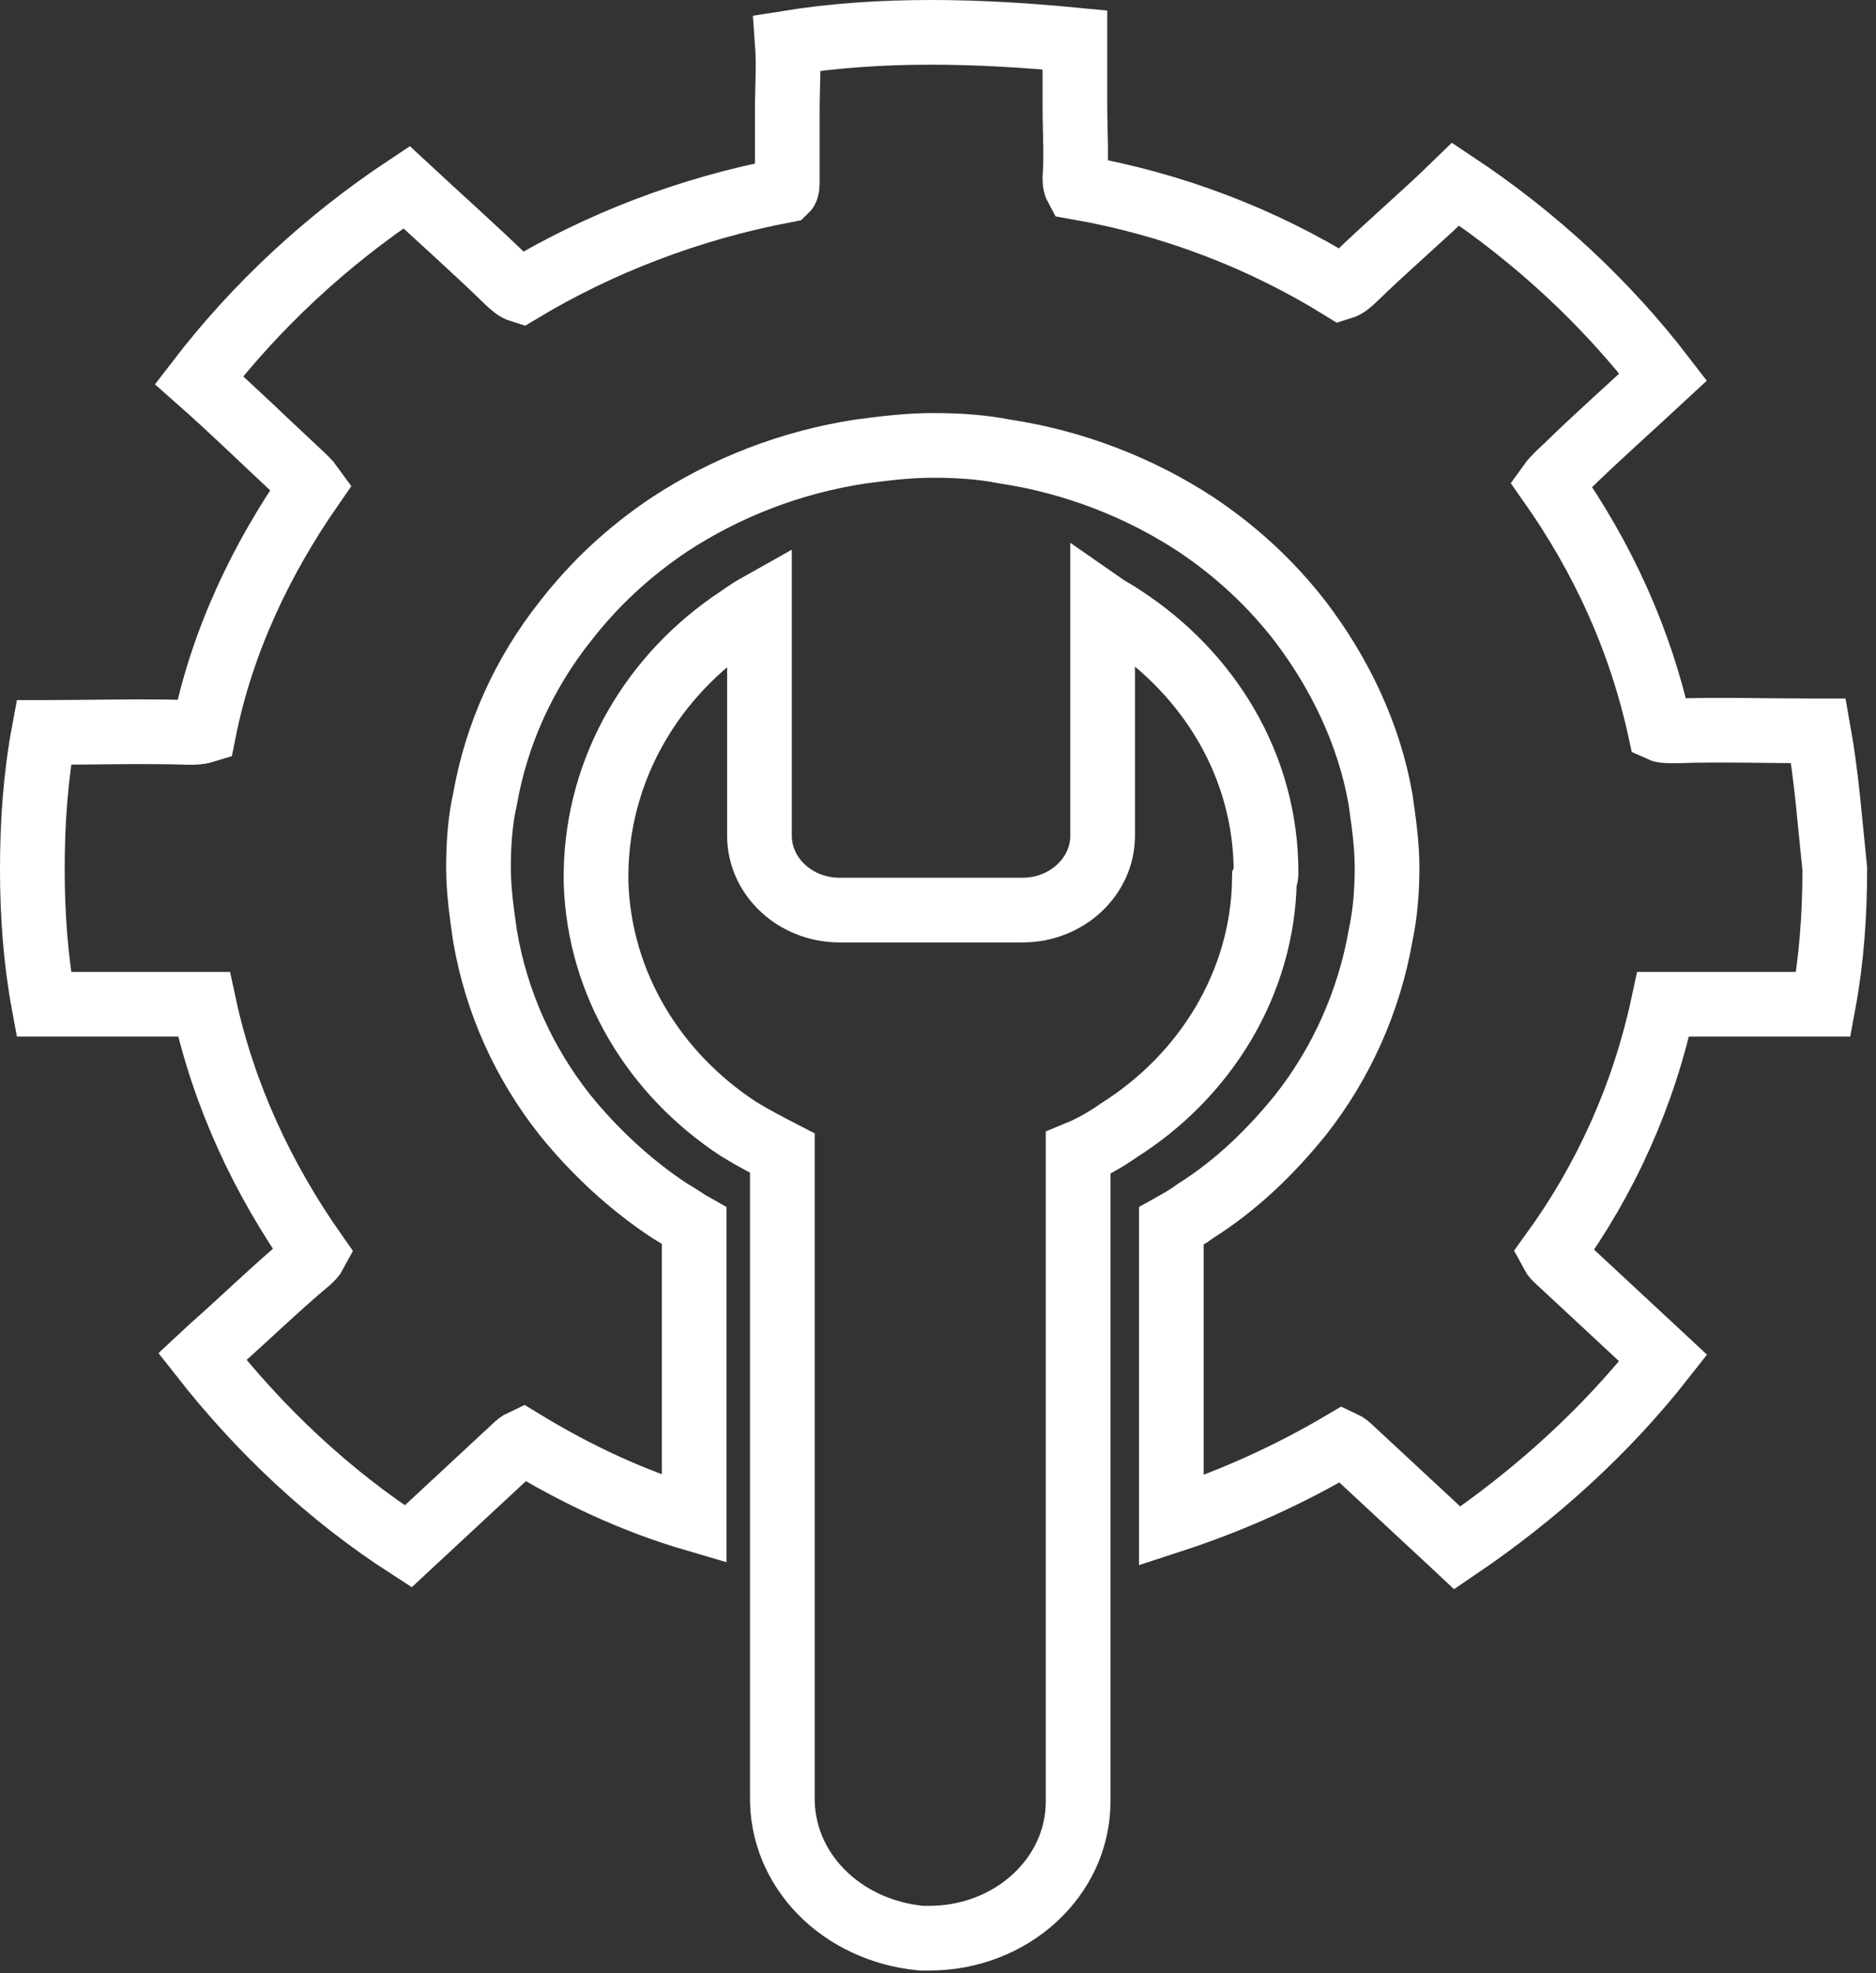 <svg width="58" height="61" viewBox="0 0 58 61" fill="none" xmlns="http://www.w3.org/2000/svg">
<rect x="0" y="0" width="58" height="61" fill="#333333" stroke="none"/>
<path d="M56.221 22.595C56.17 22.595 56.17 22.595 56.12 22.595C54.654 22.595 53.189 22.548 51.775 22.595C51.573 22.595 51.421 22.595 51.32 22.548C50.714 19.778 49.552 17.243 47.935 14.943C48.036 14.802 48.188 14.661 48.44 14.426C49.4 13.487 50.411 12.595 51.421 11.656C49.653 9.356 47.48 7.338 45.005 5.694C43.994 6.68 42.883 7.619 41.872 8.605C41.721 8.746 41.62 8.84 41.468 8.887C39.043 7.385 36.264 6.305 33.284 5.788C33.233 5.694 33.233 5.601 33.233 5.507C33.284 4.756 33.233 4.051 33.233 3.3C33.233 2.596 33.233 1.939 33.233 1.235C31.768 1.094 30.303 1 28.787 1C27.271 1 25.806 1.094 24.341 1.329C24.392 2.033 24.341 2.69 24.341 3.394C24.341 4.145 24.341 4.849 24.341 5.601C24.341 5.694 24.341 5.835 24.291 5.882C21.31 6.446 18.531 7.525 16.106 8.981C15.954 8.934 15.854 8.84 15.702 8.699C14.691 7.713 13.63 6.774 12.569 5.788C10.094 7.431 7.922 9.45 6.153 11.75C7.164 12.642 8.124 13.581 9.134 14.52C9.387 14.755 9.538 14.896 9.639 15.037C8.073 17.29 6.861 19.825 6.305 22.595C6.153 22.642 6.002 22.642 5.85 22.642C4.385 22.595 2.92 22.642 1.455 22.642C1.404 22.642 1.404 22.642 1.354 22.642C1.101 24.003 1 25.411 1 26.867C1 28.275 1.101 29.683 1.354 31.045C1.404 31.045 1.455 31.045 1.556 31.045C3.071 31.045 4.587 31.045 6.153 31.045C6.204 31.045 6.254 31.045 6.305 31.045C6.911 33.861 8.124 36.443 9.74 38.744C9.69 38.838 9.639 38.885 9.538 38.978C8.528 39.823 7.568 40.762 6.557 41.654C6.456 41.748 6.355 41.842 6.254 41.936C8.023 44.189 10.145 46.208 12.62 47.804L12.721 47.71C13.782 46.724 14.843 45.738 15.904 44.753C16.005 44.659 16.056 44.612 16.157 44.565C17.773 45.551 19.542 46.396 21.461 46.959V37.899C21.209 37.758 20.956 37.57 20.704 37.429C19.491 36.631 18.38 35.598 17.47 34.472C16.207 32.876 15.348 30.998 14.995 28.932C14.894 28.228 14.793 27.524 14.793 26.82C14.793 26.116 14.843 25.364 14.995 24.707C15.348 22.689 16.207 20.811 17.47 19.215C18.38 18.041 19.441 17.055 20.704 16.21C22.421 15.084 24.442 14.285 26.615 13.957C27.322 13.863 28.08 13.769 28.838 13.769C29.596 13.769 30.353 13.816 31.061 13.957C33.233 14.285 35.254 15.084 36.972 16.21C38.235 17.055 39.296 18.041 40.205 19.215C41.418 20.811 42.327 22.689 42.681 24.707C42.782 25.411 42.883 26.116 42.883 26.82C42.883 27.524 42.832 28.228 42.681 28.932C42.327 30.951 41.468 32.876 40.205 34.472C39.296 35.598 38.235 36.631 36.972 37.429C36.719 37.617 36.467 37.758 36.214 37.899V47.006C38.083 46.396 39.852 45.598 41.519 44.612C41.62 44.659 41.67 44.706 41.771 44.8C42.832 45.785 43.893 46.771 44.954 47.757C45.005 47.804 45.005 47.804 45.055 47.851C47.48 46.208 49.653 44.236 51.421 41.983C51.32 41.889 51.219 41.795 51.118 41.701C50.158 40.809 49.148 39.87 48.188 38.978C48.087 38.885 48.036 38.838 47.986 38.744C49.653 36.443 50.815 33.861 51.421 31.045C51.471 31.045 51.522 31.045 51.573 31.045C53.088 31.045 54.604 31.045 56.17 31.045C56.221 31.045 56.271 31.045 56.372 31.045C56.625 29.683 56.726 28.275 56.726 26.867C56.574 25.411 56.473 24.003 56.221 22.595Z" stroke="white" stroke-width="2"/>
<path d="M39.142 26.961C39.142 23.675 37.374 20.811 34.696 19.074C34.494 18.933 34.292 18.839 34.09 18.698V19.215V25.834C34.09 27.102 32.978 28.134 31.614 28.134H25.956C24.592 28.134 23.48 27.102 23.48 25.834V19.262V18.698C23.228 18.839 23.026 18.98 22.824 19.121C20.197 20.858 18.479 23.722 18.428 26.961C18.428 27.055 18.428 27.149 18.428 27.289C18.529 30.435 20.247 33.205 22.824 34.895C23.278 35.176 23.733 35.411 24.188 35.646V55.503C24.137 57.804 26.006 59.681 28.482 59.916C28.583 59.916 28.684 59.916 28.735 59.916C31.261 59.916 33.332 58.038 33.332 55.691V35.646C33.787 35.458 34.191 35.223 34.595 34.941C37.273 33.251 39.041 30.388 39.092 27.195C39.142 27.102 39.142 27.055 39.142 26.961Z" stroke="white" stroke-width="2"/>
</svg>
